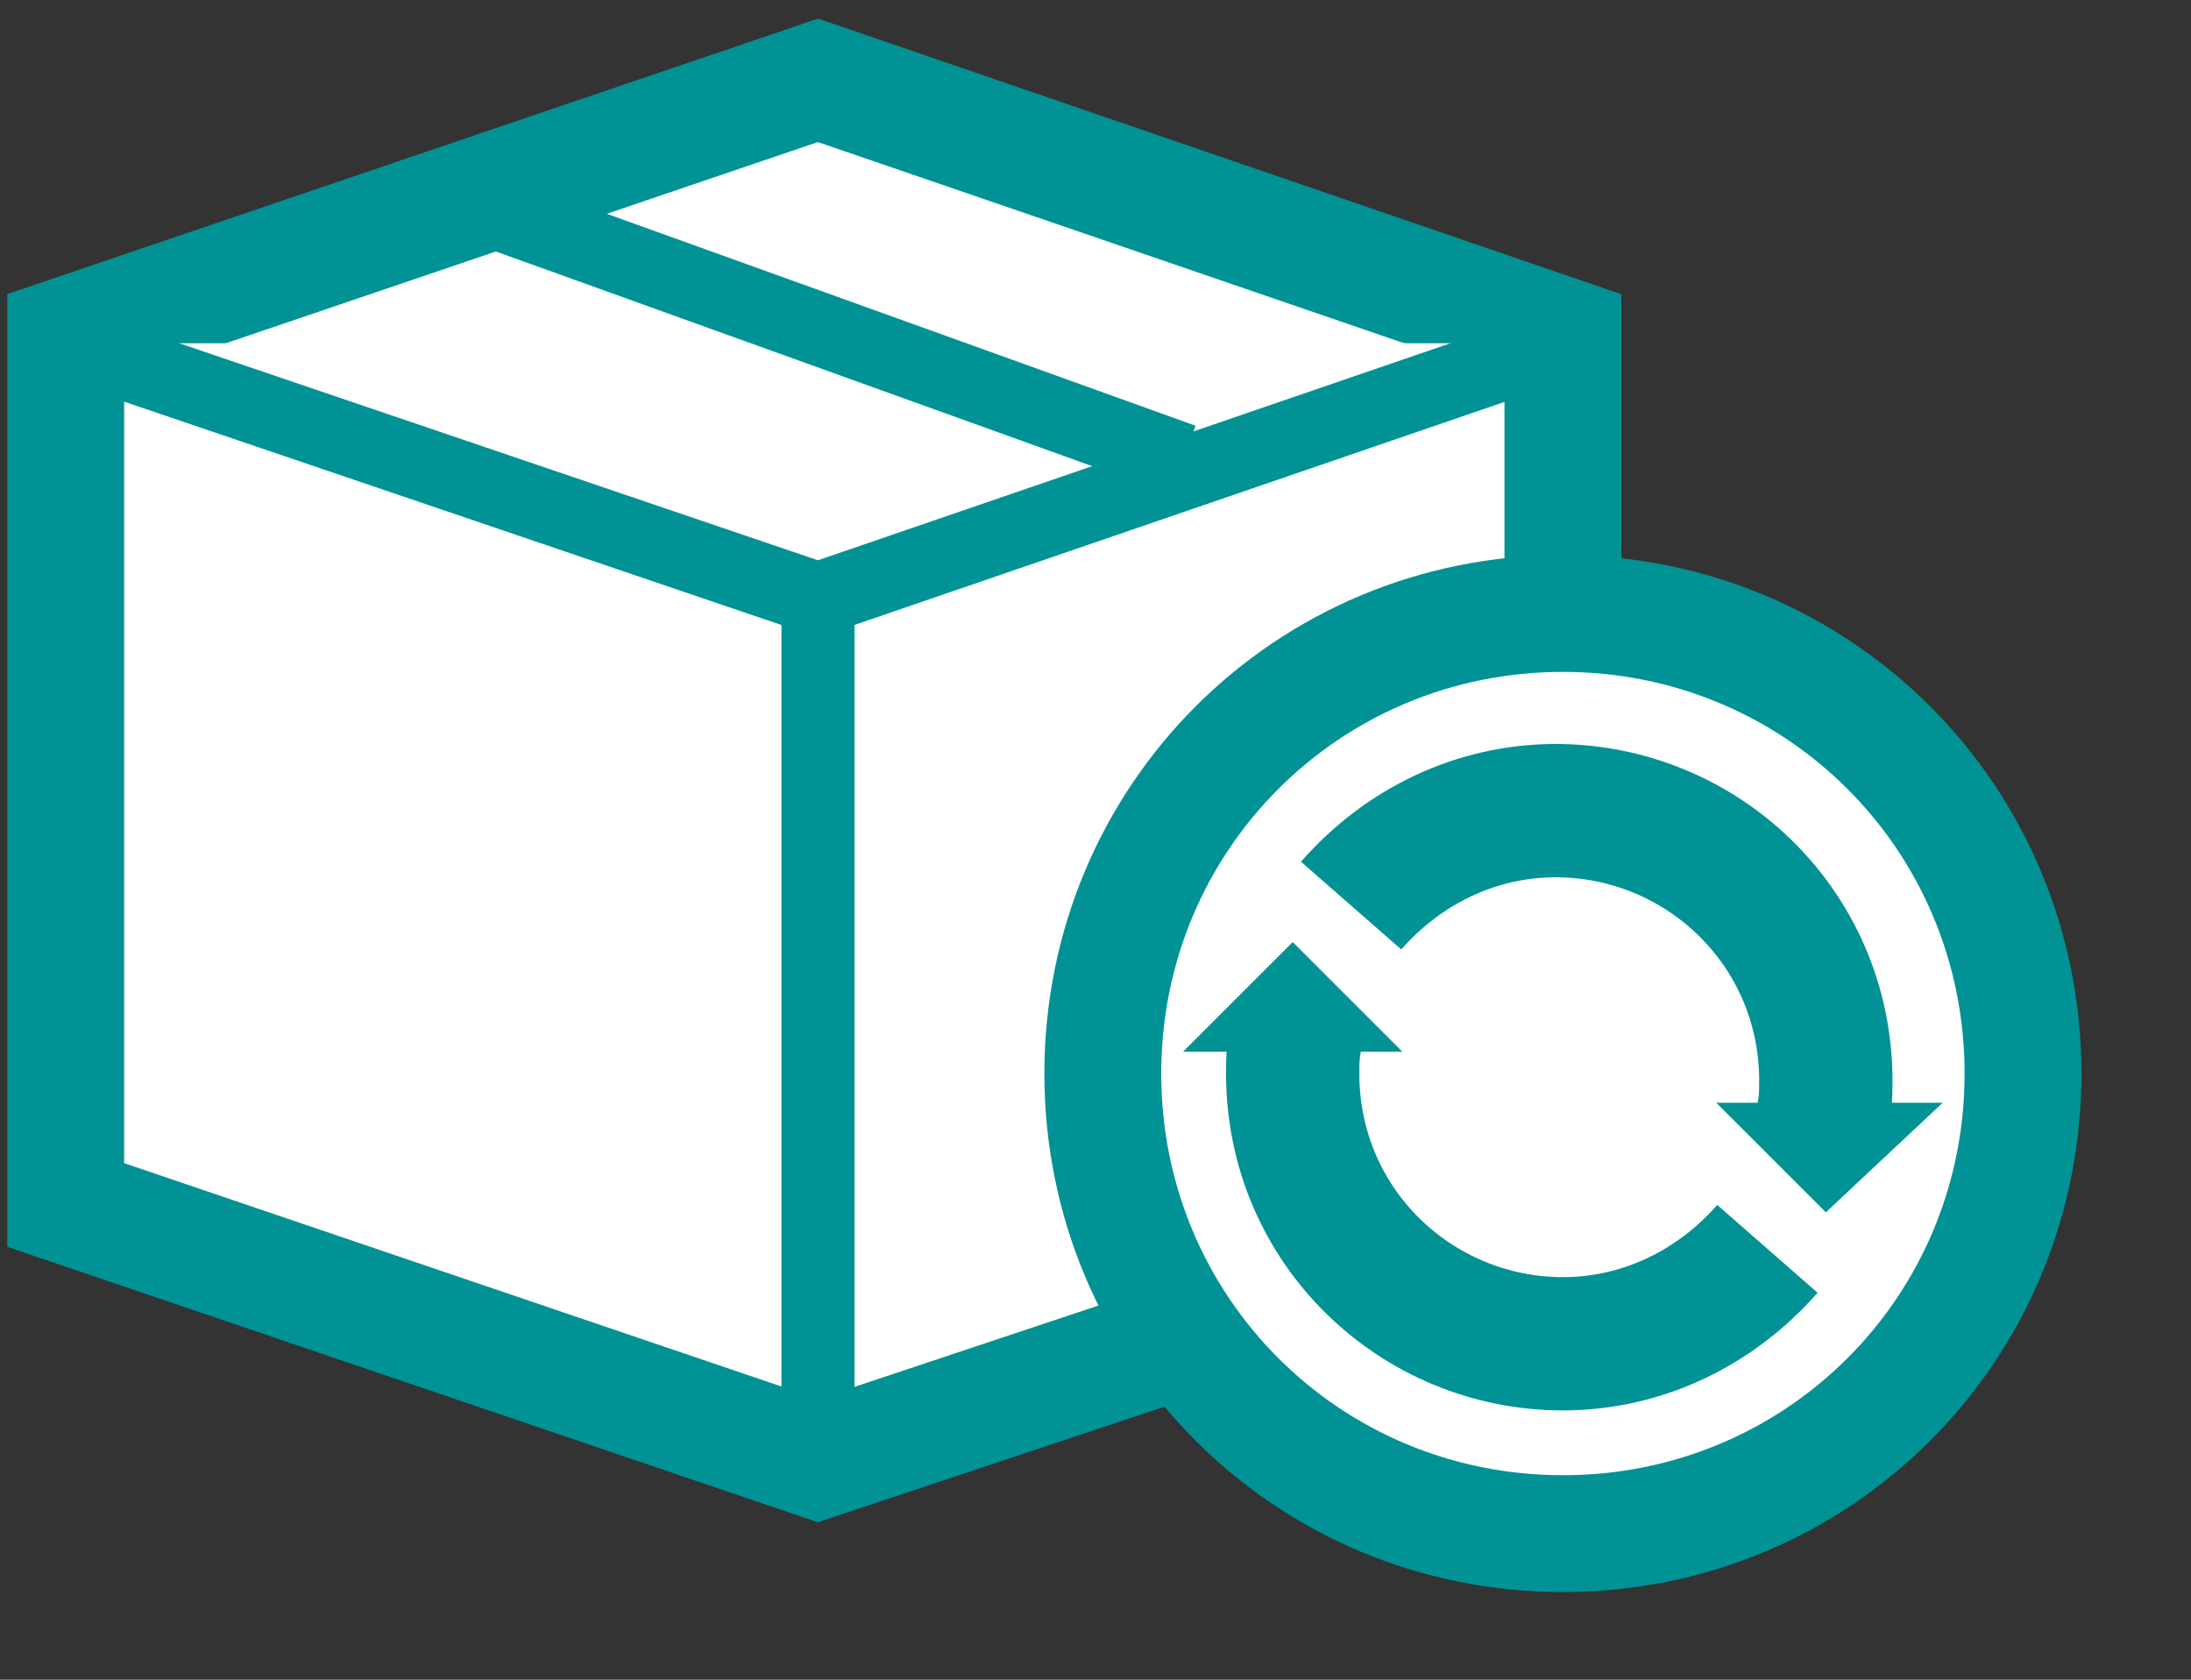 <?xml version="1.0" encoding="utf-8"?>
<!-- Generator: Adobe Illustrator 25.3.1, SVG Export Plug-In . SVG Version: 6.00 Build 0)  -->
<svg version="1.1" id="Слой_1" xmlns="http://www.w3.org/2000/svg" xmlns:xlink="http://www.w3.org/1999/xlink" x="0px" y="0px"
	 viewBox="0 0 30 23" style="enable-background:new 0 0 30 23;" xml:space="preserve">
<rect x="0" y="0" width="30" height="23" fill="#333333" stroke="none"/>
<style type="text/css">
	.st0{fill:#FFFFFF;stroke:#009295;stroke-width:1.6;}
	.st1{fill:#FFFFFF;stroke:#009295;}
	.st2{fill:#FFFFFF;stroke:#009295;stroke-width:1.825;stroke-miterlimit:10;}
	.st3{fill:#009295;}
</style>
<path class="st0" d="M21.4,8.3V4.6L11.2,1.1L0.9,4.6v11.9L11.2,20l5.1-1.7"/>
<path class="st1" d="M21.4,4.7L11.2,8.2L0.9,4.7"/>
<path class="st1" d="M11.2,19.7V8.2"/>
<path class="st1" d="M6.2,2.7l10,3.6"/>
<path class="st0" d="M27.7,14.7c0,3.5-2.8,6.3-6.3,6.3s-6.3-2.8-6.3-6.3s2.8-6.3,6.3-6.3S27.7,11.2,27.7,14.7z"/>
<path class="st2" d="M24.2,17.1c-0.7,0.8-1.7,1.3-2.8,1.3c-2,0-3.7-1.6-3.7-3.7c0-0.2,0-0.4,0.1-0.7"/>
<path class="st2" d="M18.5,12.4c0.7-0.8,1.7-1.3,2.8-1.3c2,0,3.7,1.6,3.7,3.7c0,0.2,0,0.4-0.1,0.7"/>
<path class="st3" d="M16.2,14.4l1.5-1.5l1.5,1.5H16.2z"/>
<path class="st3" d="M26.6,15.1L25,16.6l-1.5-1.5C23.5,15.1,26.6,15.1,26.6,15.1z"/>
</svg>
